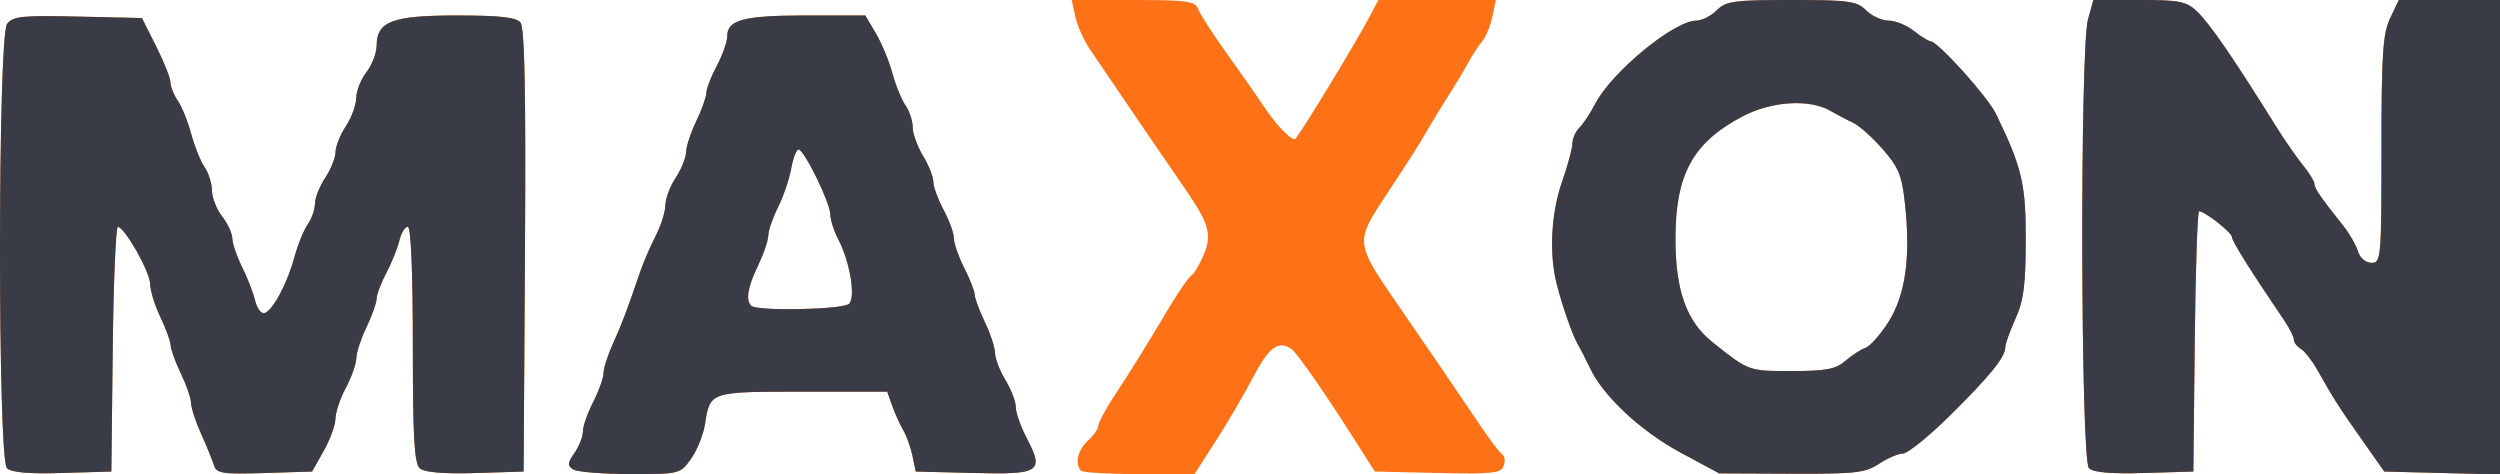 <?xml version="1.0" encoding="UTF-8" standalone="no"?>
<svg
   xmlns:dc="http://purl.org/dc/elements/1.1/"
   xmlns:cc="http://creativecommons.org/ns#"
   xmlns:rdf="http://www.w3.org/1999/02/22-rdf-syntax-ns#"
   xmlns:svg="http://www.w3.org/2000/svg"
   xmlns="http://www.w3.org/2000/svg"
   viewBox="0 0 485.107 92.065"
   height="92.065"
   width="485.107"
   id="svg2"
   version="1.1">
  <defs
     id="defs6" />
  <g
     transform="translate(-2.893)"
     id="g817">
    <path
       id="path821"
       d="M 4.233,90.833 C 2.429,89.029 2.454,7.129 4.26,4.658 5.358,3.158 7.135,2.971 17.976,3.217 L 30.432,3.5 33.199,9 c 1.522,3.025 2.775,6.187 2.784,7.027 0.009,0.84 0.648,2.428 1.419,3.529 C 38.173,20.657 39.342,23.557 40,26 c 0.658,2.443 1.827,5.343 2.598,6.443 0.771,1.101 1.412,3.139 1.424,4.529 C 44.034,38.363 44.924,40.625 46,42 c 1.076,1.375 1.966,3.305 1.978,4.29 0.012,0.984 0.858,3.459 1.88,5.5 1.022,2.041 2.164,4.98 2.537,6.531 0.373,1.552 1.203,2.646 1.843,2.433 1.626,-0.542 4.433,-5.82 5.804,-10.912 0.634,-2.356 1.784,-5.185 2.556,-6.285 0.771,-1.101 1.405,-2.914 1.409,-4.029 C 64.01,38.412 64.907,36.15 66,34.5 c 1.093,-1.65 1.993,-3.9 2,-5 0.007,-1.1 0.907,-3.35 2,-5 1.093,-1.65 2,-4.125 2.016,-5.5 C 72.031,17.625 72.924,15.375 74,14 75.076,12.625 75.966,10.288 75.978,8.807 76.016,4.125 79.044,3 91.6,3 c 8.207,0 11.455,0.361 12.288,1.366 0.815,0.982 1.06,13.421 0.872,44.25 L 104.5,91.5 95.149,91.789 c -6.035,0.186 -9.847,-0.123 -10.75,-0.872 C 83.275,89.983 83,85.261 83,66.878 83,52.589 82.632,44 82.019,44 c -0.54,0 -1.284,1.238 -1.653,2.75 -0.37,1.512 -1.503,4.318 -2.519,6.235 -1.016,1.917 -1.862,4.167 -1.88,5 C 75.947,58.818 75.063,61.3 74,63.5 72.937,65.7 72.053,68.407 72.034,69.515 72.015,70.623 71.1,73.209 70,75.261 68.9,77.314 67.993,80.007 67.984,81.246 67.975,82.486 66.949,85.3 65.705,87.5 l -2.262,4 -9.238,0.288 c -8.148,0.254 -9.303,0.077 -9.789,-1.5 -0.303,-0.983 -1.42,-3.712 -2.483,-6.064 -1.063,-2.352 -1.947,-5.052 -1.966,-6 C 39.947,77.275 39.063,74.7 38,72.5 36.937,70.3 36.037,67.825 36,67 35.963,66.175 35.063,63.7 34,61.5 32.937,59.3 32.053,56.433 32.034,55.13 32,52.737 27.123,44.104 25.768,44.037 25.366,44.016 24.916,54.688 24.768,67.75 L 24.5,91.5 14.983,91.783 c -6.548,0.195 -9.901,-0.101 -10.75,-0.95 z M 114.117,91.094 c -1.159,-0.734 -1.119,-1.253 0.25,-3.207 C 115.265,86.604 116,84.737 116,83.738 116,82.738 116.9,80.156 118,78 c 1.1,-2.156 2,-4.676 2,-5.601 0,-0.924 0.838,-3.53 1.861,-5.79 1.757,-3.88 2.612,-6.138 5.248,-13.86 0.61,-1.788 1.96,-4.914 3,-6.948 1.04,-2.034 1.893,-4.734 1.897,-6 C 132.01,38.536 132.907,36.15 134,34.5 c 1.093,-1.65 2.005,-3.9 2.027,-5 0.022,-1.1 0.91,-3.8 1.973,-6 1.063,-2.2 1.947,-4.682 1.966,-5.515 0.019,-0.833 0.934,-3.194 2.034,-5.246 1.1,-2.052 2,-4.617 2,-5.7 C 144,3.843 147.202,3 159.335,3 h 11.467 l 2.056,3.485 c 1.131,1.917 2.569,5.391 3.197,7.721 0.627,2.33 1.772,5.137 2.543,6.238 0.771,1.101 1.402,3.016 1.402,4.255 0,1.239 0.898,3.727 1.996,5.527 1.098,1.801 1.998,4.063 2,5.028 0.002,0.964 0.904,3.433 2.004,5.485 1.1,2.052 2,4.544 2,5.536 0,0.993 0.9,3.569 2,5.725 1.1,2.156 2.015,4.501 2.034,5.21 C 192.053,57.92 192.937,60.3 194,62.5 c 1.063,2.2 1.949,4.9 1.97,6 0.021,1.1 0.936,3.473 2.034,5.274 1.098,1.801 1.996,4.149 1.996,5.219 0,1.07 0.947,3.762 2.104,5.982 3.445,6.609 2.652,7.133 -10.296,6.807 L 180.579,91.5 l -0.617,-3 c -0.34,-1.65 -1.145,-3.9 -1.789,-5 -0.644,-1.1 -1.611,-3.237 -2.147,-4.75 L 175.049,76 h -16.402 c -18.027,0 -17.983,-0.015 -18.947,6.26 -0.318,2.068 -1.536,5.105 -2.707,6.75 -2.115,2.97 -2.195,2.99 -11.811,2.975 -5.325,-0.008 -10.304,-0.409 -11.065,-0.891 z m 53.543,-32.153 C 168.959,57.641 167.81,50.766 165.58,46.5 164.718,44.85 164.01,42.645 164.006,41.6 163.999,39.366 158.923,29 157.836,29 c -0.41,0 -1.052,1.688 -1.426,3.75 -0.374,2.062 -1.52,5.42 -2.545,7.46 -1.026,2.041 -1.88,4.516 -1.899,5.5 C 151.947,46.695 151.063,49.3 150,51.5 c -2.024,4.191 -2.454,6.713 -1.333,7.833 1.099,1.099 17.848,0.752 18.993,-0.393 z m 45.007,32.393 C 211.386,90.052 212.016,87.296 214,85.5 c 1.1,-0.995 2.009,-2.303 2.019,-2.905 0.01,-0.602 1.473,-3.311 3.25,-6.019 3.49,-5.319 5.411,-8.416 10.542,-16.996 1.821,-3.045 3.741,-5.802 4.265,-6.126 0.525,-0.324 1.605,-2.149 2.402,-4.055 1.643,-3.933 1.042,-6.014 -3.726,-12.898 -1.524,-2.2 -4.918,-7.15 -7.542,-11 -4.554,-6.68 -6.252,-9.179 -10.9,-16.04 -1.133,-1.672 -2.376,-4.484 -2.764,-6.25 L 210.841,0 h 11.963 c 10.49,0 12.039,0.215 12.584,1.75 0.342,0.963 2.883,4.9 5.648,8.75 2.764,3.85 6.076,8.582 7.359,10.515 2.366,3.564 5.424,6.594 5.932,5.878 C 256.798,23.41 266.149,7.975 268.65,3.25 L 270.37,0 h 11.394 11.394 l -0.691,3.25 c -0.38,1.788 -1.261,3.925 -1.959,4.75 -0.697,0.825 -2.011,2.85 -2.919,4.5 -0.908,1.65 -2.525,4.35 -3.592,6 -1.068,1.65 -2.859,4.575 -3.98,6.5 -2.191,3.762 -2.362,4.03 -8.757,13.775 -5.33,8.121 -5.267,8.58 2.792,20.225 4.525,6.539 11.99,17.481 15.691,23 2.028,3.025 4.106,5.792 4.618,6.149 0.512,0.357 0.648,1.383 0.304,2.281 -0.54,1.408 -2.3,1.593 -12.815,1.351 L 269.662,91.5 266.081,85.853 c -5.932,-9.354 -11.449,-17.308 -12.546,-18.088 -2.528,-1.795 -4.382,-0.473 -7.394,5.272 -1.74,3.32 -5.032,8.945 -7.314,12.5 L 234.677,92 h -10.672 c -5.87,0 -10.972,-0.3 -11.339,-0.667 z M 329,87.827 C 321.338,83.708 313.994,76.873 311.457,71.5 310.678,69.85 309.641,67.825 309.153,67 308.046,65.126 306.103,59.6 304.936,55 303.46,49.183 303.886,41.275 306,35.26 c 1.1,-3.13 2,-6.461 2,-7.404 0,-0.942 0.617,-2.33 1.37,-3.084 0.754,-0.754 2.115,-2.81 3.025,-4.57 C 315.61,13.985 327.735,4 332.069,4 333.131,4 334.9,3.1 336,2 c 1.787,-1.787 3.333,-2 14.5,-2 11.167,0 12.713,0.213 14.5,2 1.1,1.1 3.064,2 4.365,2 1.301,0 3.509,0.9 4.908,2 1.398,1.1 2.848,2 3.221,2 1.387,0 11.065,10.724 12.68,14.051 5.081,10.468 5.826,13.629 5.804,24.634 -0.018,8.605 -0.426,11.705 -2,15.174 C 392.89,64.257 392,66.753 392,67.406 c 0,1.912 -3.007,5.608 -10.854,13.344 -4.045,3.987 -8.095,7.253 -9,7.257 C 371.241,88.01 369.15,88.907 367.5,90 c -2.649,1.754 -4.639,1.979 -17,1.923 l -14,-0.064 -7.5,-4.032 z m 31.966,-17.797 c 1.249,-1.084 3.006,-2.222 3.903,-2.53 0.897,-0.308 2.913,-2.585 4.479,-5.059 3.282,-5.185 4.309,-12.485 3.206,-22.782 -0.601,-5.614 -1.232,-7.171 -4.342,-10.719 -2.001,-2.283 -4.555,-4.572 -5.675,-5.088 C 361.417,23.336 359.375,22.265 358,21.472 354.024,19.178 346.654,19.639 341.131,22.527 331.399,27.615 328,33.789 328,46.376 c 0,9.95 2.159,15.992 7.139,19.978 7.099,5.683 7,5.646 15.411,5.646 6.667,0 8.555,-0.357 10.415,-1.97 z M 408.233,90.833 C 406.632,89.232 406.466,9.462 408.053,3.75 L 409.094,0 h 8.901 c 7.87,0 9.173,0.261 11.246,2.25 2.479,2.38 7.091,9.092 15.259,22.21 1.65,2.65 4.013,6.058 5.25,7.574 1.238,1.516 2.25,3.162 2.25,3.658 0,0.87 1.101,2.469 5.613,8.149 1.162,1.463 2.43,3.673 2.817,4.91 0.411,1.314 1.508,2.25 2.637,2.25 C 464.919,51 465,50.078 465,29.034 465,10.5 465.263,6.516 466.685,3.534 L 468.37,0 H 478.185 488 V 46.033 92.066 L 476.774,91.783 465.548,91.5 l -4.226,-6 c -4.551,-6.461 -5.791,-8.401 -8.708,-13.624 -1.037,-1.857 -2.5,-3.736 -3.25,-4.176 C 448.614,67.26 448,66.455 448,65.91 c 0,-0.545 -0.829,-2.21 -1.842,-3.7 C 439.728,52.753 436,46.818 436,46.037 436,45.149 430.738,41 429.613,41 c -0.318,0 -0.699,11.363 -0.846,25.25 L 428.5,91.5 l -9.517,0.283 c -6.548,0.195 -9.901,-0.101 -10.75,-0.95 z"
       style="fill:#fd7216" />
    <path
       id="path819"
       d="M 4.233,90.833 C 2.429,89.029 2.454,7.129 4.26,4.658 5.358,3.158 7.135,2.971 17.976,3.217 L 30.432,3.5 33.199,9 c 1.522,3.025 2.775,6.187 2.784,7.027 0.009,0.84 0.648,2.428 1.419,3.529 C 38.173,20.657 39.342,23.557 40,26 c 0.658,2.443 1.827,5.343 2.598,6.443 0.771,1.101 1.412,3.139 1.424,4.529 C 44.034,38.363 44.924,40.625 46,42 c 1.076,1.375 1.966,3.305 1.978,4.29 0.012,0.984 0.858,3.459 1.88,5.5 1.022,2.041 2.164,4.98 2.537,6.531 0.373,1.552 1.203,2.646 1.843,2.433 1.626,-0.542 4.433,-5.82 5.804,-10.912 0.634,-2.356 1.784,-5.185 2.556,-6.285 0.771,-1.101 1.405,-2.914 1.409,-4.029 C 64.01,38.412 64.907,36.15 66,34.5 c 1.093,-1.65 1.993,-3.9 2,-5 0.007,-1.1 0.907,-3.35 2,-5 1.093,-1.65 2,-4.125 2.016,-5.5 C 72.031,17.625 72.924,15.375 74,14 75.076,12.625 75.966,10.288 75.978,8.807 76.016,4.125 79.044,3 91.6,3 c 8.207,0 11.455,0.361 12.288,1.366 0.815,0.982 1.06,13.421 0.872,44.25 L 104.5,91.5 95.149,91.789 c -6.035,0.186 -9.847,-0.123 -10.75,-0.872 C 83.275,89.983 83,85.261 83,66.878 83,52.589 82.632,44 82.019,44 c -0.54,0 -1.284,1.238 -1.653,2.75 -0.37,1.512 -1.503,4.318 -2.519,6.235 -1.016,1.917 -1.862,4.167 -1.88,5 C 75.947,58.818 75.063,61.3 74,63.5 72.937,65.7 72.053,68.407 72.034,69.515 72.015,70.623 71.1,73.209 70,75.261 68.9,77.314 67.993,80.007 67.984,81.246 67.975,82.486 66.949,85.3 65.705,87.5 l -2.262,4 -9.238,0.288 c -8.148,0.254 -9.303,0.077 -9.789,-1.5 -0.303,-0.983 -1.42,-3.712 -2.483,-6.064 -1.063,-2.352 -1.947,-5.052 -1.966,-6 C 39.947,77.275 39.063,74.7 38,72.5 36.937,70.3 36.037,67.825 36,67 35.963,66.175 35.063,63.7 34,61.5 32.937,59.3 32.053,56.433 32.034,55.13 32,52.737 27.123,44.104 25.768,44.037 25.366,44.016 24.916,54.688 24.768,67.75 L 24.5,91.5 14.983,91.783 c -6.548,0.195 -9.901,-0.101 -10.75,-0.95 z M 114.117,91.094 c -1.159,-0.734 -1.119,-1.253 0.25,-3.207 C 115.265,86.604 116,84.737 116,83.738 116,82.738 116.9,80.156 118,78 c 1.1,-2.156 2,-4.676 2,-5.601 0,-0.924 0.838,-3.53 1.861,-5.79 1.757,-3.88 2.612,-6.138 5.248,-13.86 0.61,-1.788 1.96,-4.914 3,-6.948 1.04,-2.034 1.893,-4.734 1.897,-6 C 132.01,38.536 132.907,36.15 134,34.5 c 1.093,-1.65 2.005,-3.9 2.027,-5 0.022,-1.1 0.91,-3.8 1.973,-6 1.063,-2.2 1.947,-4.682 1.966,-5.515 0.019,-0.833 0.934,-3.194 2.034,-5.246 1.1,-2.052 2,-4.617 2,-5.7 C 144,3.843 147.202,3 159.335,3 h 11.467 l 2.056,3.485 c 1.131,1.917 2.569,5.391 3.197,7.721 0.627,2.33 1.772,5.137 2.543,6.238 0.771,1.101 1.402,3.016 1.402,4.255 0,1.239 0.898,3.727 1.996,5.527 1.098,1.801 1.998,4.063 2,5.028 0.002,0.964 0.904,3.433 2.004,5.485 1.1,2.052 2,4.544 2,5.536 0,0.993 0.9,3.569 2,5.725 1.1,2.156 2.015,4.501 2.034,5.21 C 192.053,57.92 192.937,60.3 194,62.5 c 1.063,2.2 1.949,4.9 1.97,6 0.021,1.1 0.936,3.473 2.034,5.274 1.098,1.801 1.996,4.149 1.996,5.219 0,1.07 0.947,3.762 2.104,5.982 3.445,6.609 2.652,7.133 -10.296,6.807 L 180.579,91.5 l -0.617,-3 c -0.34,-1.65 -1.145,-3.9 -1.789,-5 -0.644,-1.1 -1.611,-3.237 -2.147,-4.75 L 175.049,76 h -16.402 c -18.027,0 -17.983,-0.015 -18.947,6.26 -0.318,2.068 -1.536,5.105 -2.707,6.75 -2.115,2.97 -2.195,2.99 -11.811,2.975 -5.325,-0.008 -10.304,-0.409 -11.065,-0.891 z m 53.543,-32.153 C 168.959,57.641 167.81,50.766 165.58,46.5 164.718,44.85 164.01,42.645 164.006,41.6 163.999,39.366 158.923,29 157.836,29 c -0.41,0 -1.052,1.688 -1.426,3.75 -0.374,2.062 -1.52,5.42 -2.545,7.46 -1.026,2.041 -1.88,4.516 -1.899,5.5 C 151.947,46.695 151.063,49.3 150,51.5 c -2.024,4.191 -2.454,6.713 -1.333,7.833 1.099,1.099 17.848,0.752 18.993,-0.393 z M 329,87.827 C 321.338,83.708 313.994,76.873 311.457,71.5 310.678,69.85 309.641,67.825 309.153,67 308.046,65.126 306.103,59.6 304.936,55 303.46,49.183 303.886,41.275 306,35.26 c 1.1,-3.13 2,-6.461 2,-7.404 0,-0.942 0.617,-2.33 1.37,-3.084 0.754,-0.754 2.115,-2.81 3.025,-4.57 C 315.61,13.985 327.735,4 332.069,4 333.131,4 334.9,3.1 336,2 c 1.787,-1.787 3.333,-2 14.5,-2 11.167,0 12.713,0.213 14.5,2 1.1,1.1 3.064,2 4.365,2 1.301,0 3.509,0.9 4.908,2 1.398,1.1 2.848,2 3.221,2 1.387,0 11.065,10.724 12.68,14.051 5.081,10.468 5.826,13.629 5.804,24.634 -0.018,8.605 -0.426,11.705 -2,15.174 C 392.89,64.257 392,66.753 392,67.406 c 0,1.912 -3.007,5.608 -10.854,13.344 -4.045,3.987 -8.095,7.253 -9,7.257 C 371.241,88.01 369.15,88.907 367.5,90 c -2.649,1.754 -4.639,1.979 -17,1.923 l -14,-0.064 -7.5,-4.032 z m 31.966,-17.797 c 1.249,-1.084 3.006,-2.222 3.903,-2.53 0.897,-0.308 2.913,-2.585 4.479,-5.059 3.282,-5.185 4.309,-12.485 3.206,-22.782 -0.601,-5.614 -1.232,-7.171 -4.342,-10.719 -2.001,-2.283 -4.555,-4.572 -5.675,-5.088 C 361.417,23.336 359.375,22.265 358,21.472 354.024,19.178 346.654,19.639 341.131,22.527 331.399,27.615 328,33.789 328,46.376 c 0,9.95 2.159,15.992 7.139,19.978 7.099,5.683 7,5.646 15.411,5.646 6.667,0 8.555,-0.357 10.415,-1.97 z M 408.233,90.833 C 406.632,89.232 406.466,9.462 408.053,3.75 L 409.094,0 h 8.901 c 7.87,0 9.173,0.261 11.246,2.25 2.479,2.38 7.091,9.092 15.259,22.21 1.65,2.65 4.013,6.058 5.25,7.574 1.238,1.516 2.25,3.162 2.25,3.658 0,0.87 1.101,2.469 5.613,8.149 1.162,1.463 2.43,3.673 2.817,4.91 0.411,1.314 1.508,2.25 2.637,2.25 C 464.919,51 465,50.078 465,29.034 465,10.5 465.263,6.516 466.685,3.534 L 468.37,0 H 478.185 488 V 46.033 92.066 L 476.774,91.783 465.548,91.5 l -4.226,-6 c -4.551,-6.461 -5.791,-8.401 -8.708,-13.624 -1.037,-1.857 -2.5,-3.736 -3.25,-4.176 C 448.614,67.26 448,66.455 448,65.91 c 0,-0.545 -0.829,-2.21 -1.842,-3.7 C 439.728,52.753 436,46.818 436,46.037 436,45.149 430.738,41 429.613,41 c -0.318,0 -0.699,11.363 -0.846,25.25 L 428.5,91.5 l -9.517,0.283 c -6.548,0.195 -9.901,-0.101 -10.75,-0.95 z"
       style="fill:#393c46" />
  </g>
</svg>
